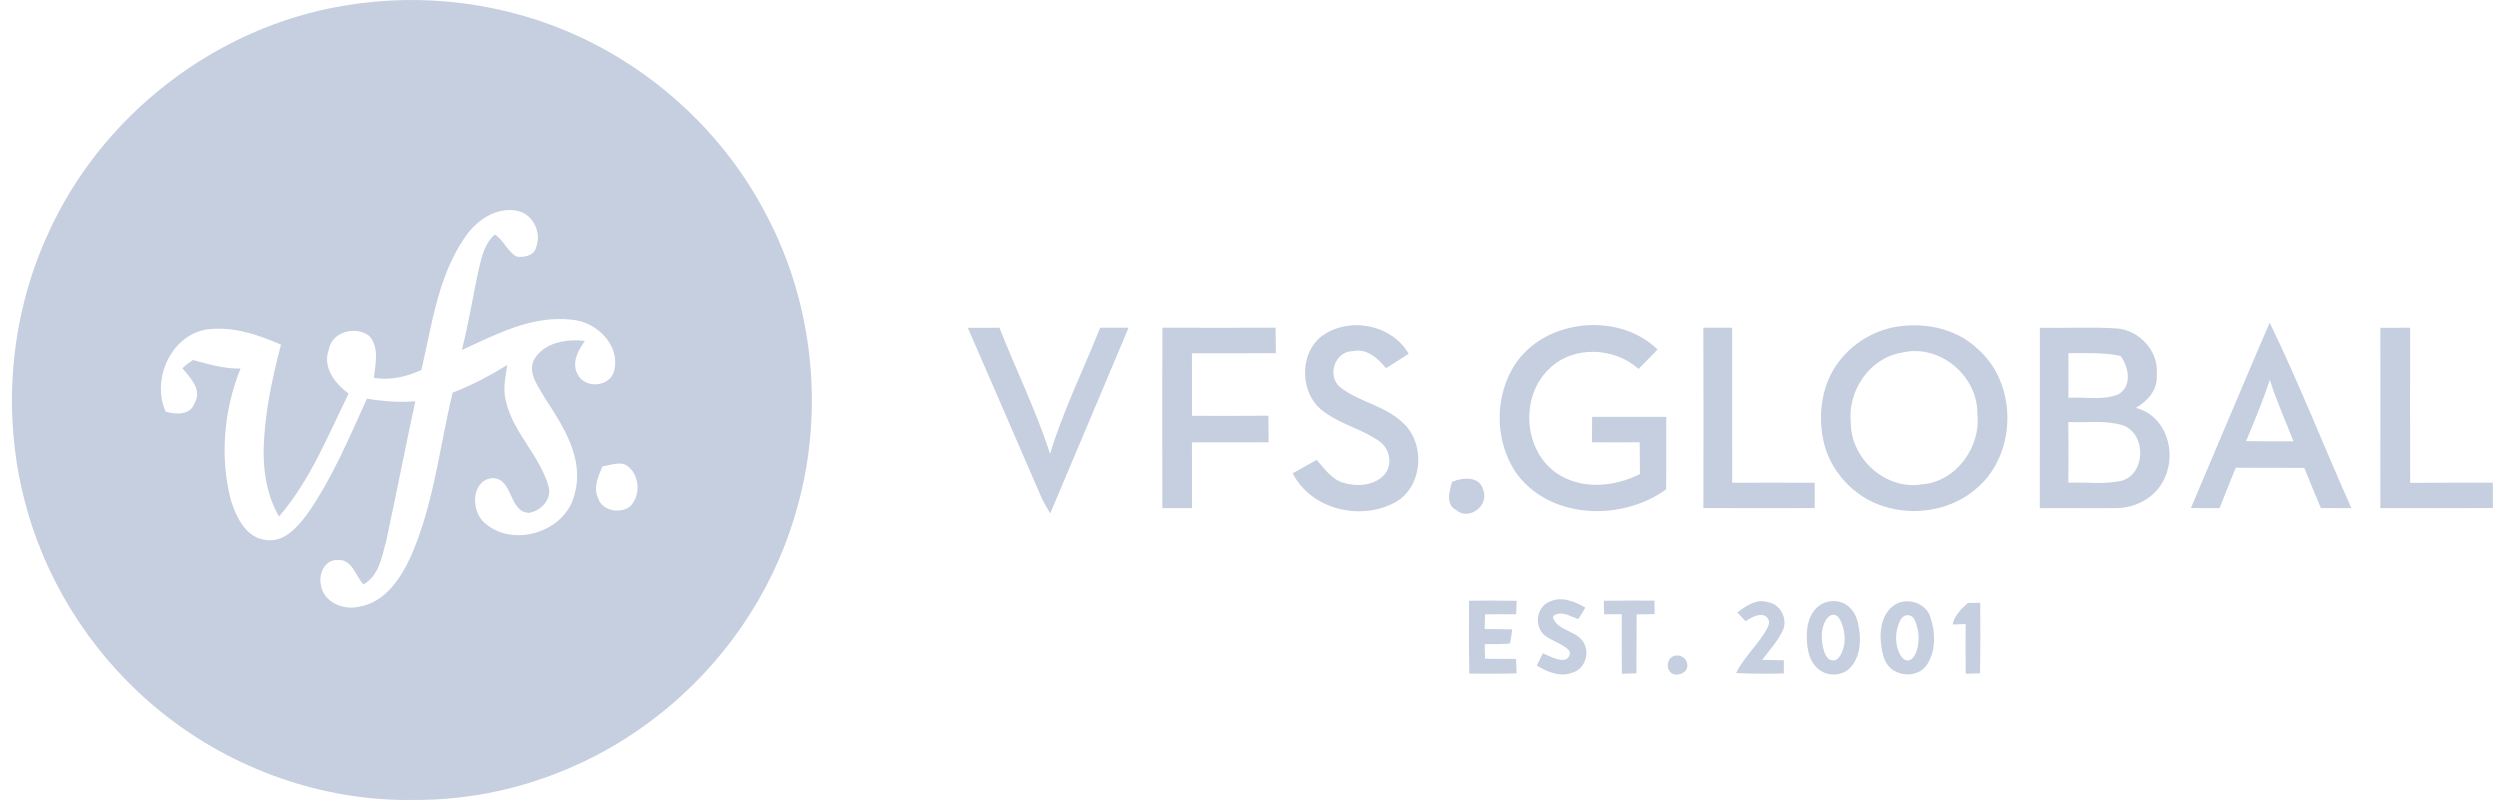 <svg width="75" height="24" viewBox="0 0 75 24" fill="none" xmlns="http://www.w3.org/2000/svg">
<path fill-rule="evenodd" clip-rule="evenodd" d="M10.324 0.17C12.694 -0.234 15.186 0.085 17.37 1.096C19.757 2.197 21.773 4.098 22.984 6.435C24.449 9.193 24.757 12.539 23.83 15.52C23.125 17.87 21.657 19.979 19.719 21.48C17.661 23.099 15.05 24.014 12.43 23.998C9.702 24.047 6.977 23.084 4.855 21.374C2.939 19.844 1.509 17.712 0.83 15.354C0.039 12.628 0.248 9.622 1.43 7.038C3.024 3.469 6.463 0.805 10.324 0.17ZM13.918 7.163C13.13 8.331 12.956 9.761 12.641 11.101C12.194 11.304 11.706 11.416 11.216 11.336C11.261 10.921 11.387 10.427 11.079 10.079C10.675 9.764 9.951 9.95 9.863 10.49C9.67 11.025 10.052 11.511 10.459 11.808C9.836 13.071 9.301 14.421 8.369 15.495C8.029 14.906 7.907 14.221 7.908 13.547C7.926 12.459 8.155 11.388 8.43 10.34C7.725 10.031 6.956 9.776 6.177 9.887C5.117 10.076 4.537 11.406 4.973 12.351C5.285 12.438 5.708 12.463 5.84 12.091C6.067 11.681 5.713 11.336 5.471 11.047C5.571 10.955 5.676 10.873 5.788 10.801C6.257 10.922 6.725 11.07 7.216 11.056C6.718 12.294 6.588 13.701 6.925 14.999C7.083 15.509 7.377 16.138 7.981 16.2C8.524 16.279 8.921 15.816 9.213 15.428C9.965 14.357 10.47 13.144 11.009 11.96C11.487 12.04 11.975 12.077 12.46 12.039C12.157 13.431 11.888 14.831 11.587 16.225C11.457 16.699 11.373 17.27 10.902 17.534C10.669 17.278 10.553 16.756 10.127 16.803C9.763 16.774 9.561 17.197 9.621 17.511C9.67 18.046 10.288 18.322 10.769 18.2C11.554 18.076 12.028 17.346 12.332 16.677C13.013 15.124 13.186 13.416 13.579 11.78C14.152 11.559 14.696 11.271 15.218 10.95C15.171 11.299 15.081 11.658 15.171 12.008C15.38 12.974 16.197 13.657 16.458 14.599C16.563 14.973 16.229 15.33 15.873 15.385C15.24 15.367 15.408 14.301 14.736 14.347C14.131 14.442 14.133 15.329 14.523 15.672C15.384 16.467 16.994 15.954 17.242 14.807C17.532 13.75 16.894 12.782 16.345 11.939C16.156 11.595 15.818 11.197 16.023 10.788C16.323 10.27 16.998 10.162 17.546 10.228C17.344 10.512 17.143 10.876 17.324 11.222C17.541 11.672 18.296 11.618 18.425 11.126C18.618 10.344 17.889 9.646 17.148 9.591C15.972 9.453 14.888 10.025 13.856 10.502C14.057 9.711 14.184 8.905 14.355 8.108C14.448 7.726 14.528 7.305 14.846 7.037C15.116 7.207 15.221 7.548 15.501 7.699C15.716 7.73 16.016 7.674 16.08 7.431C16.261 6.981 15.992 6.413 15.505 6.322C14.856 6.198 14.254 6.642 13.918 7.163ZM18.073 13.99C17.953 14.287 17.79 14.616 17.938 14.934C18.057 15.322 18.583 15.423 18.89 15.204C19.216 14.901 19.201 14.305 18.867 14.013C18.642 13.807 18.332 13.959 18.073 13.99ZM39.648 10.087C40.463 9.488 41.748 9.724 42.26 10.613C42.034 10.759 41.806 10.903 41.581 11.047C41.334 10.744 41 10.438 40.574 10.536C40.039 10.544 39.798 11.284 40.207 11.618C40.778 12.064 41.555 12.171 42.085 12.683C42.787 13.313 42.684 14.644 41.824 15.087C40.784 15.629 39.328 15.276 38.781 14.199C39.019 14.064 39.26 13.929 39.5 13.797C39.73 14.053 39.938 14.367 40.282 14.478C40.691 14.603 41.203 14.581 41.516 14.258C41.787 13.966 41.708 13.472 41.392 13.247C40.879 12.875 40.235 12.74 39.728 12.358C38.998 11.86 38.95 10.632 39.648 10.087ZM45.355 11.092C46.179 9.584 48.519 9.301 49.728 10.486C49.538 10.681 49.346 10.873 49.157 11.068C48.425 10.41 47.187 10.358 46.474 11.067C45.603 11.886 45.7 13.491 46.683 14.184C47.421 14.701 48.425 14.616 49.198 14.22C49.194 13.903 49.191 13.585 49.191 13.268C48.714 13.274 48.236 13.272 47.759 13.268C47.76 13.014 47.761 12.759 47.763 12.505C48.505 12.508 49.246 12.507 49.988 12.507C49.987 13.232 49.993 13.956 49.982 14.682C48.636 15.658 46.445 15.583 45.452 14.141C44.871 13.243 44.838 12.026 45.355 11.092V11.092ZM56.785 9.822C57.665 9.649 58.659 9.827 59.324 10.462C60.523 11.492 60.517 13.584 59.33 14.622C58.587 15.299 57.471 15.495 56.523 15.194C55.61 14.916 54.875 14.114 54.693 13.175C54.566 12.526 54.626 11.828 54.925 11.234C55.289 10.514 55.998 9.989 56.785 9.822ZM57.047 10.581C56.092 10.739 55.429 11.718 55.523 12.662C55.516 13.752 56.558 14.705 57.648 14.532C58.683 14.458 59.432 13.414 59.321 12.41C59.333 11.264 58.174 10.299 57.047 10.581ZM65.727 15.242C66.519 13.388 67.292 11.528 68.091 9.677C68.973 11.502 69.716 13.393 70.543 15.245C70.236 15.245 69.931 15.245 69.626 15.241C69.456 14.841 69.291 14.439 69.129 14.036C68.443 14.036 67.757 14.036 67.072 14.032C66.907 14.435 66.746 14.84 66.587 15.245C66.299 15.245 66.013 15.245 65.727 15.242ZM67.382 13.234C67.856 13.241 68.33 13.241 68.805 13.239C68.564 12.626 68.294 12.023 68.095 11.396C67.889 12.019 67.636 12.627 67.382 13.234ZM29.034 9.833C29.35 9.835 29.667 9.835 29.984 9.831C30.478 11.098 31.087 12.322 31.503 13.619C31.893 12.316 32.505 11.094 33.004 9.831C33.288 9.832 33.572 9.832 33.857 9.832C33.075 11.688 32.294 13.546 31.507 15.401C31.404 15.231 31.304 15.059 31.223 14.878C30.491 13.197 29.769 11.513 29.034 9.833ZM34.87 15.243C34.871 13.439 34.864 11.634 34.873 9.829C36.005 9.836 37.137 9.837 38.268 9.829C38.27 10.084 38.273 10.34 38.276 10.595C37.436 10.6 36.597 10.597 35.758 10.598C35.762 11.224 35.761 11.849 35.76 12.474C36.523 12.476 37.288 12.479 38.051 12.471C38.051 12.738 38.053 13.002 38.058 13.268C37.29 13.275 36.523 13.268 35.758 13.271C35.762 13.929 35.761 14.586 35.76 15.243C35.463 15.245 35.166 15.245 34.87 15.243H34.87ZM51.1 9.832C51.388 9.832 51.674 9.833 51.963 9.832C51.964 11.383 51.961 12.932 51.966 14.482C52.791 14.479 53.616 14.481 54.442 14.482C54.442 14.735 54.442 14.987 54.441 15.242C53.328 15.246 52.215 15.246 51.102 15.241C51.104 13.438 51.109 11.635 51.1 9.832ZM61.196 9.833C61.958 9.847 62.722 9.805 63.482 9.851C64.185 9.891 64.781 10.55 64.701 11.259C64.734 11.694 64.428 12.037 64.074 12.236C64.981 12.466 65.311 13.56 64.934 14.353C64.691 14.907 64.087 15.242 63.495 15.243C62.727 15.251 61.961 15.239 61.194 15.245C61.196 13.44 61.194 11.637 61.196 9.833H61.196ZM62.052 10.596C62.055 11.041 62.054 11.489 62.052 11.934C62.548 11.902 63.079 12.024 63.548 11.83C63.972 11.59 63.869 11.006 63.613 10.676C63.099 10.572 62.573 10.596 62.052 10.596ZM62.049 12.662C62.056 13.268 62.055 13.874 62.05 14.481C62.575 14.459 63.109 14.538 63.626 14.428C64.38 14.245 64.402 13.008 63.681 12.758C63.154 12.599 62.591 12.685 62.049 12.662H62.049ZM71.412 9.835C71.709 9.833 72.007 9.833 72.305 9.832C72.302 11.383 72.3 12.934 72.306 14.485C73.132 14.477 73.959 14.482 74.785 14.481C74.785 14.734 74.786 14.989 74.788 15.242C73.662 15.247 72.536 15.243 71.411 15.243C71.415 13.44 71.411 11.637 71.412 9.835V9.835ZM43.557 14.458C43.88 14.314 44.399 14.274 44.503 14.714C44.672 15.185 44.052 15.636 43.673 15.293C43.357 15.126 43.491 14.728 43.557 14.458ZM44.071 18.022C44.548 18.014 45.024 18.014 45.5 18.024C45.495 18.158 45.49 18.293 45.486 18.428C45.174 18.425 44.862 18.427 44.551 18.429C44.548 18.576 44.544 18.722 44.541 18.87C44.816 18.872 45.09 18.875 45.366 18.88C45.346 19.022 45.333 19.166 45.296 19.305C45.044 19.325 44.792 19.322 44.54 19.324C44.544 19.469 44.548 19.616 44.551 19.762C44.862 19.763 45.172 19.765 45.482 19.768C45.487 19.912 45.492 20.056 45.498 20.201C45.025 20.214 44.553 20.212 44.079 20.208C44.064 19.48 44.069 18.75 44.071 18.022ZM46.471 18.058C46.836 17.874 47.238 18.039 47.561 18.228C47.509 18.313 47.404 18.486 47.351 18.573C47.158 18.515 46.95 18.372 46.748 18.414C46.573 18.45 46.553 18.51 46.65 18.648C46.861 18.948 47.373 18.955 47.533 19.323C47.691 19.64 47.523 20.088 47.17 20.18C46.801 20.324 46.418 20.155 46.102 19.967C46.148 19.875 46.241 19.692 46.288 19.599C46.499 19.692 46.922 19.921 47.057 19.712C47.156 19.559 47.056 19.485 46.935 19.4C46.733 19.26 46.484 19.191 46.301 19.026C46.03 18.749 46.102 18.213 46.471 18.058ZM48.113 18.023C48.618 18.013 49.126 18.017 49.633 18.018C49.634 18.12 49.638 18.321 49.639 18.423C49.459 18.425 49.279 18.429 49.099 18.433C49.093 19.022 49.098 19.611 49.092 20.2C48.984 20.203 48.766 20.209 48.656 20.213C48.65 19.617 48.653 19.021 48.651 18.425C48.52 18.427 48.257 18.428 48.126 18.429C48.12 18.294 48.115 18.158 48.113 18.023ZM52.12 18.373C52.382 18.18 52.689 17.954 53.036 18.064C53.402 18.122 53.622 18.533 53.501 18.877C53.351 19.221 53.087 19.497 52.866 19.795C53.081 19.799 53.299 19.804 53.515 19.809C53.515 19.909 53.515 20.106 53.515 20.204C53.038 20.214 52.56 20.215 52.084 20.191C52.329 19.689 52.777 19.315 53.029 18.822C53.099 18.686 53.077 18.582 53 18.512C52.837 18.364 52.559 18.505 52.368 18.637C52.284 18.549 52.201 18.461 52.12 18.373ZM54.749 18.075C55.231 17.919 55.63 18.206 55.737 18.679C55.844 19.151 55.837 19.715 55.474 20.066C55.268 20.247 54.97 20.282 54.727 20.18C54.499 20.085 54.319 19.86 54.254 19.563C54.137 19.026 54.182 18.302 54.749 18.075ZM55.04 19.807C55.204 19.771 55.294 19.508 55.321 19.362C55.367 19.116 55.323 18.85 55.215 18.618C55.108 18.385 54.924 18.406 54.813 18.55C54.664 18.746 54.633 19.014 54.665 19.269C54.688 19.461 54.772 19.866 55.04 19.807ZM56.93 18.095C57.295 17.943 57.776 18.109 57.907 18.5C58.067 18.965 58.084 19.542 57.795 19.961C57.549 20.303 57.02 20.307 56.72 20.048C56.52 19.877 56.459 19.566 56.43 19.314C56.377 18.838 56.484 18.315 56.93 18.095ZM56.998 18.631C56.867 18.904 56.842 19.242 56.95 19.526C57.107 19.934 57.393 19.896 57.508 19.496C57.575 19.262 57.577 19.01 57.505 18.779C57.459 18.632 57.414 18.45 57.217 18.456C57.139 18.458 57.058 18.506 56.998 18.631ZM58.578 18.735C58.635 18.461 58.837 18.271 59.036 18.09C59.129 18.089 59.315 18.085 59.407 18.083C59.409 18.788 59.417 19.495 59.399 20.2C59.292 20.203 59.079 20.209 58.972 20.212C58.966 19.715 58.964 19.218 58.969 18.722C58.87 18.726 58.676 18.732 58.578 18.735ZM50.084 19.776C50.238 19.574 50.592 19.656 50.62 19.937C50.643 20.173 50.368 20.276 50.213 20.228C50.044 20.176 49.974 19.963 50.084 19.776Z" fill="#C5CFE0"/>
</svg>
